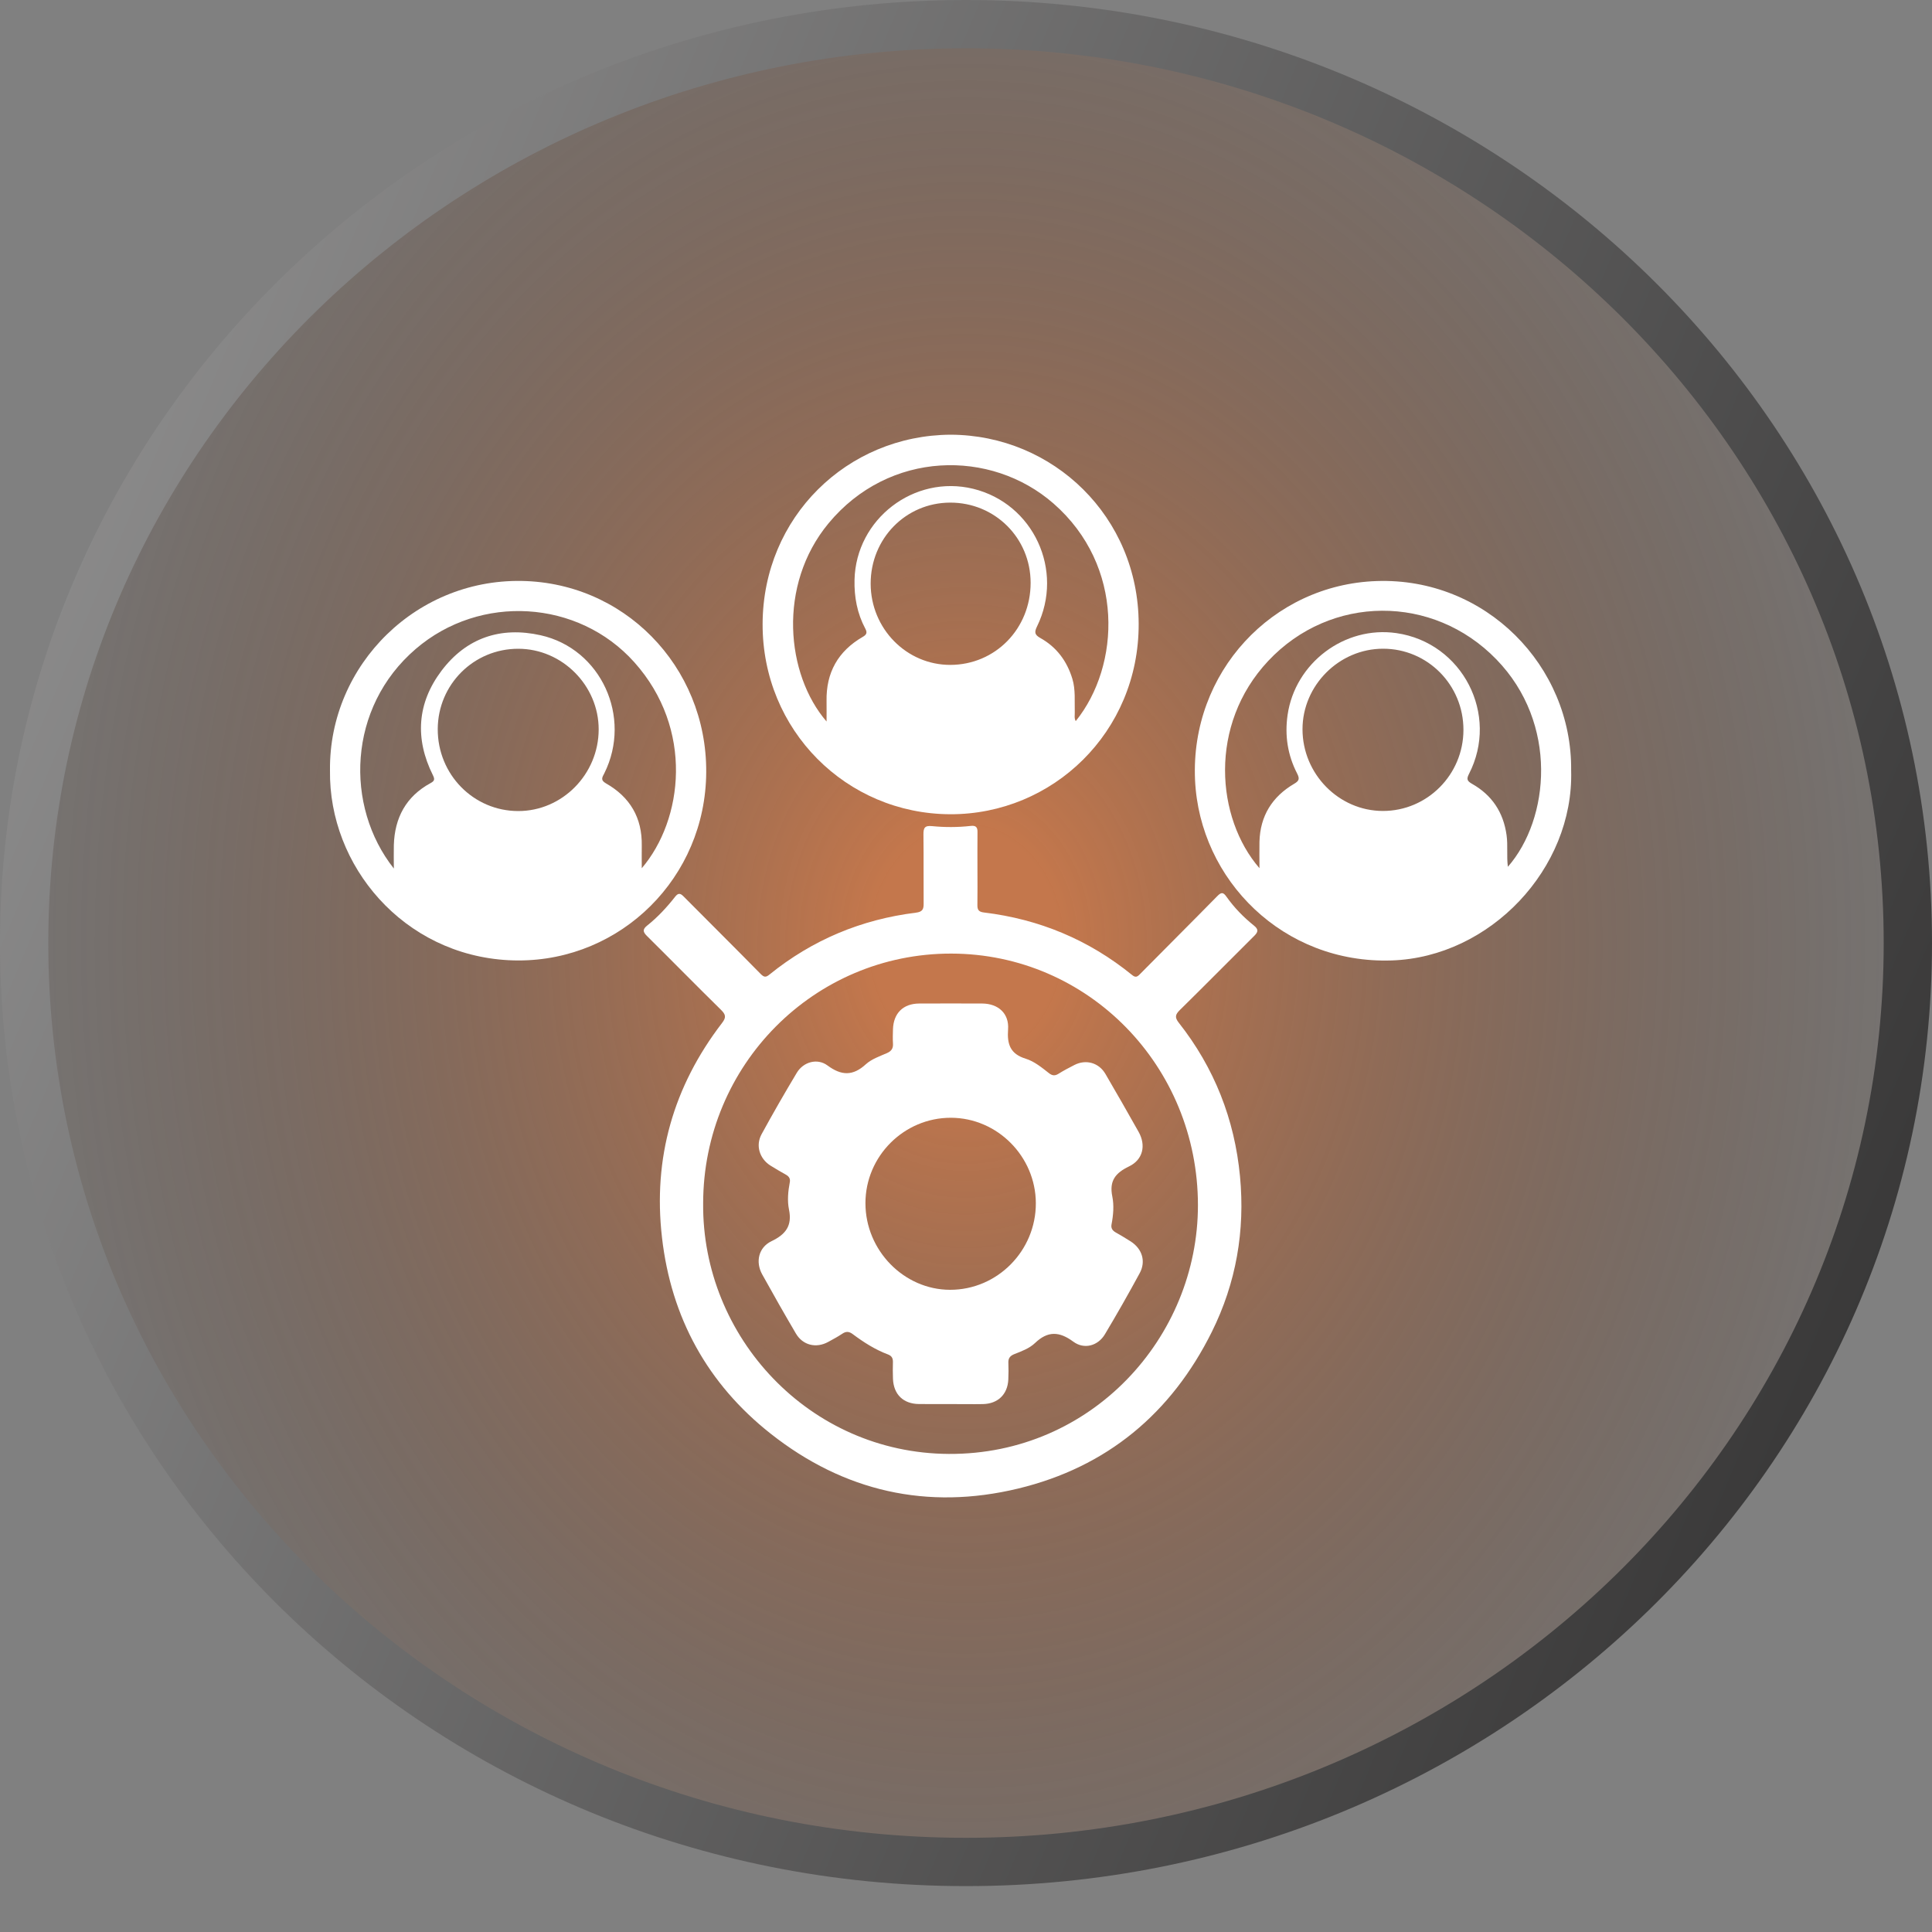 <svg width="40" height="40" viewBox="0 0 40 40" fill="none" xmlns="http://www.w3.org/2000/svg">
<rect x="0" y="0" width="40" height="40" fill="#808080" stroke="none"/>
<path d="M20 38.55C30.758 38.55 39.5 30.044 39.5 19.525C39.5 9.006 30.758 0.5 20 0.5C9.242 0.5 0.5 9.006 0.5 19.525C0.5 30.044 9.242 38.55 20 38.55Z" fill="url(#paint0_radial_5264_31609)" stroke="url(#paint1_linear_5264_31609)"/>
<path d="M20.237 17.993C20.237 18.241 20.24 18.488 20.236 18.735C20.234 18.834 20.261 18.879 20.371 18.892C21.516 19.03 22.541 19.457 23.437 20.185C23.509 20.245 23.546 20.226 23.602 20.168C24.133 19.63 24.669 19.097 25.198 18.558C25.281 18.473 25.322 18.463 25.394 18.567C25.554 18.793 25.747 18.991 25.964 19.165C26.053 19.237 26.054 19.291 25.971 19.373C25.455 19.885 24.945 20.403 24.426 20.913C24.331 21.006 24.32 21.066 24.405 21.174C25.142 22.108 25.561 23.175 25.673 24.356C25.78 25.48 25.593 26.561 25.09 27.574C24.25 29.264 22.916 30.376 21.079 30.819C19.2 31.272 17.471 30.879 15.956 29.683C14.648 28.651 13.896 27.281 13.706 25.623C13.516 23.979 13.94 22.494 14.949 21.18C15.039 21.064 15.026 21.005 14.928 20.908C14.413 20.402 13.907 19.886 13.394 19.378C13.306 19.291 13.304 19.238 13.401 19.161C13.618 18.988 13.806 18.785 13.977 18.567C14.037 18.491 14.08 18.486 14.149 18.556C14.681 19.093 15.219 19.625 15.748 20.164C15.822 20.239 15.859 20.236 15.935 20.174C16.821 19.458 17.833 19.036 18.962 18.896C19.102 18.879 19.125 18.822 19.123 18.702C19.119 18.227 19.125 17.752 19.119 17.278C19.118 17.145 19.141 17.088 19.297 17.104C19.562 17.13 19.83 17.13 20.096 17.1C20.199 17.088 20.239 17.121 20.238 17.223C20.235 17.48 20.237 17.736 20.237 17.993H20.237ZM14.558 24.913C14.532 27.678 16.752 30.087 19.645 30.102C22.601 30.117 24.802 27.691 24.802 24.953C24.802 22.07 22.528 19.746 19.693 19.743C16.855 19.74 14.561 22.05 14.558 24.913Z" fill="white"/>
<path d="M19.683 9C21.809 9.008 23.57 10.7 23.575 12.918C23.58 15.16 21.794 16.864 19.674 16.858C17.522 16.851 15.781 15.117 15.789 12.916C15.797 10.706 17.539 9.011 19.683 9ZM17.113 14.938C17.113 14.785 17.115 14.652 17.113 14.518C17.101 13.927 17.35 13.482 17.862 13.186C17.942 13.14 17.96 13.099 17.915 13.015C17.747 12.7 17.684 12.363 17.692 12.005C17.721 10.747 18.924 9.821 20.149 10.12C21.395 10.425 22.039 11.81 21.47 12.971C21.414 13.086 21.418 13.141 21.537 13.208C21.874 13.396 22.09 13.685 22.202 14.054C22.271 14.283 22.245 14.515 22.252 14.747C22.254 14.806 22.237 14.868 22.272 14.93C23.198 13.782 23.289 11.715 21.811 10.424C20.515 9.292 18.405 9.323 17.153 10.836C16.093 12.116 16.273 13.965 17.113 14.938ZM18.026 12.085C18.028 13.015 18.768 13.768 19.677 13.766C20.609 13.763 21.339 13.015 21.338 12.065C21.337 11.139 20.599 10.404 19.672 10.406C18.753 10.408 18.025 11.151 18.026 12.085Z" fill="white"/>
<path d="M32.529 15.952C32.586 17.986 30.848 19.817 28.814 19.885C26.574 19.96 24.837 18.223 24.742 16.147C24.642 13.926 26.337 12.103 28.502 12.03C30.757 11.953 32.552 13.788 32.529 15.952ZM31.219 17.946C32.085 16.955 32.267 14.976 30.981 13.652C29.669 12.299 27.548 12.308 26.257 13.684C25.013 15.009 25.178 16.94 26.076 17.975C26.076 17.784 26.072 17.605 26.076 17.427C26.09 16.893 26.339 16.494 26.795 16.227C26.904 16.164 26.907 16.116 26.856 16.015C26.659 15.633 26.597 15.229 26.658 14.803C26.813 13.726 27.838 12.952 28.912 13.108C30.279 13.306 31.047 14.796 30.412 16.027C30.358 16.132 30.378 16.171 30.473 16.226C30.889 16.46 31.126 16.817 31.192 17.291C31.222 17.506 31.19 17.723 31.219 17.946ZM30.299 15.112C30.3 14.182 29.558 13.431 28.636 13.431C27.726 13.43 26.967 14.189 26.967 15.098C26.967 16.024 27.718 16.788 28.629 16.79C29.548 16.792 30.298 16.039 30.299 15.112Z" fill="white"/>
<path d="M6.832 15.951C6.807 13.763 8.645 11.933 10.906 12.031C13.078 12.126 14.739 13.978 14.615 16.194C14.495 18.342 12.683 19.991 10.532 19.88C8.351 19.768 6.804 17.927 6.832 15.951ZM8.154 17.982C8.154 17.794 8.15 17.645 8.154 17.497C8.171 16.931 8.406 16.49 8.913 16.214C8.998 16.168 9.005 16.135 8.962 16.048C8.587 15.294 8.635 14.558 9.141 13.887C9.655 13.206 10.365 12.967 11.192 13.152C12.445 13.432 13.09 14.848 12.512 16.01C12.472 16.089 12.423 16.149 12.546 16.219C13.043 16.501 13.297 16.931 13.287 17.508C13.285 17.655 13.287 17.802 13.287 17.976C14.144 16.971 14.37 15.093 13.132 13.71C11.974 12.416 9.943 12.288 8.607 13.436C7.194 14.648 7.134 16.694 8.154 17.982ZM10.73 13.432C9.808 13.431 9.066 14.172 9.063 15.095C9.06 16.034 9.803 16.791 10.729 16.792C11.641 16.793 12.393 16.03 12.395 15.103C12.396 14.193 11.639 13.432 10.73 13.432Z" fill="white"/>
<path d="M19.682 29.07C19.463 29.069 19.245 29.071 19.027 29.069C18.702 29.066 18.501 28.871 18.488 28.547C18.483 28.431 18.484 28.314 18.487 28.198C18.488 28.121 18.462 28.072 18.386 28.043C18.12 27.943 17.883 27.792 17.657 27.623C17.579 27.564 17.517 27.56 17.436 27.615C17.344 27.677 17.245 27.729 17.147 27.783C16.898 27.92 16.621 27.853 16.478 27.609C16.24 27.204 16.008 26.796 15.78 26.384C15.637 26.125 15.706 25.826 15.972 25.698C16.265 25.557 16.405 25.381 16.335 25.041C16.298 24.86 16.316 24.664 16.352 24.477C16.366 24.405 16.336 24.357 16.274 24.322C16.165 24.26 16.055 24.198 15.948 24.13C15.725 23.987 15.64 23.715 15.768 23.482C16.002 23.053 16.246 22.629 16.498 22.209C16.633 21.985 16.922 21.903 17.132 22.059C17.421 22.273 17.659 22.28 17.928 22.033C18.046 21.926 18.213 21.869 18.364 21.803C18.459 21.761 18.495 21.703 18.488 21.602C18.482 21.506 18.485 21.409 18.488 21.312C18.498 20.978 18.698 20.779 19.03 20.777C19.466 20.775 19.903 20.775 20.339 20.777C20.671 20.78 20.896 20.986 20.871 21.313C20.848 21.622 20.918 21.822 21.238 21.92C21.415 21.975 21.569 22.102 21.718 22.219C21.785 22.271 21.84 22.278 21.914 22.232C22.021 22.165 22.133 22.106 22.245 22.049C22.485 21.927 22.751 22.002 22.887 22.235C23.119 22.633 23.348 23.032 23.573 23.433C23.731 23.713 23.665 24.011 23.374 24.15C23.094 24.285 22.963 24.447 23.029 24.771C23.067 24.957 23.05 25.158 23.013 25.35C22.998 25.428 23.032 25.478 23.099 25.516C23.204 25.576 23.309 25.637 23.411 25.703C23.648 25.856 23.729 26.115 23.596 26.36C23.365 26.786 23.125 27.208 22.877 27.623C22.734 27.864 22.448 27.945 22.222 27.778C21.933 27.564 21.694 27.552 21.429 27.806C21.312 27.918 21.149 27.977 20.995 28.038C20.912 28.072 20.873 28.123 20.877 28.214C20.881 28.33 20.882 28.447 20.876 28.563C20.861 28.87 20.66 29.063 20.352 29.07C20.24 29.073 20.129 29.071 20.017 29.071C19.905 29.07 19.793 29.07 19.682 29.07ZM19.687 23.142C18.715 23.141 17.918 23.938 17.918 24.911C17.918 25.888 18.714 26.702 19.669 26.704C20.648 26.706 21.45 25.896 21.446 24.908C21.441 23.941 20.648 23.144 19.687 23.142Z" fill="white"/>
<defs>
<radialGradient id="paint0_radial_5264_31609" cx="0" cy="0" r="1" gradientUnits="userSpaceOnUse" gradientTransform="translate(20 19.525) rotate(90) scale(28.975 23.75)">
<stop offset="0.082" stop-color="#F17129" stop-opacity="0.6"/>
<stop offset="1" stop-opacity="0"/>
</radialGradient>
<linearGradient id="paint1_linear_5264_31609" x1="-50.775" y1="-7.075" x2="49.45" y2="35.2" gradientUnits="userSpaceOnUse">
<stop stop-color="#F7F7F7"/>
<stop offset="1" stop-color="#201F1F"/>
</linearGradient>
</defs>
</svg>
